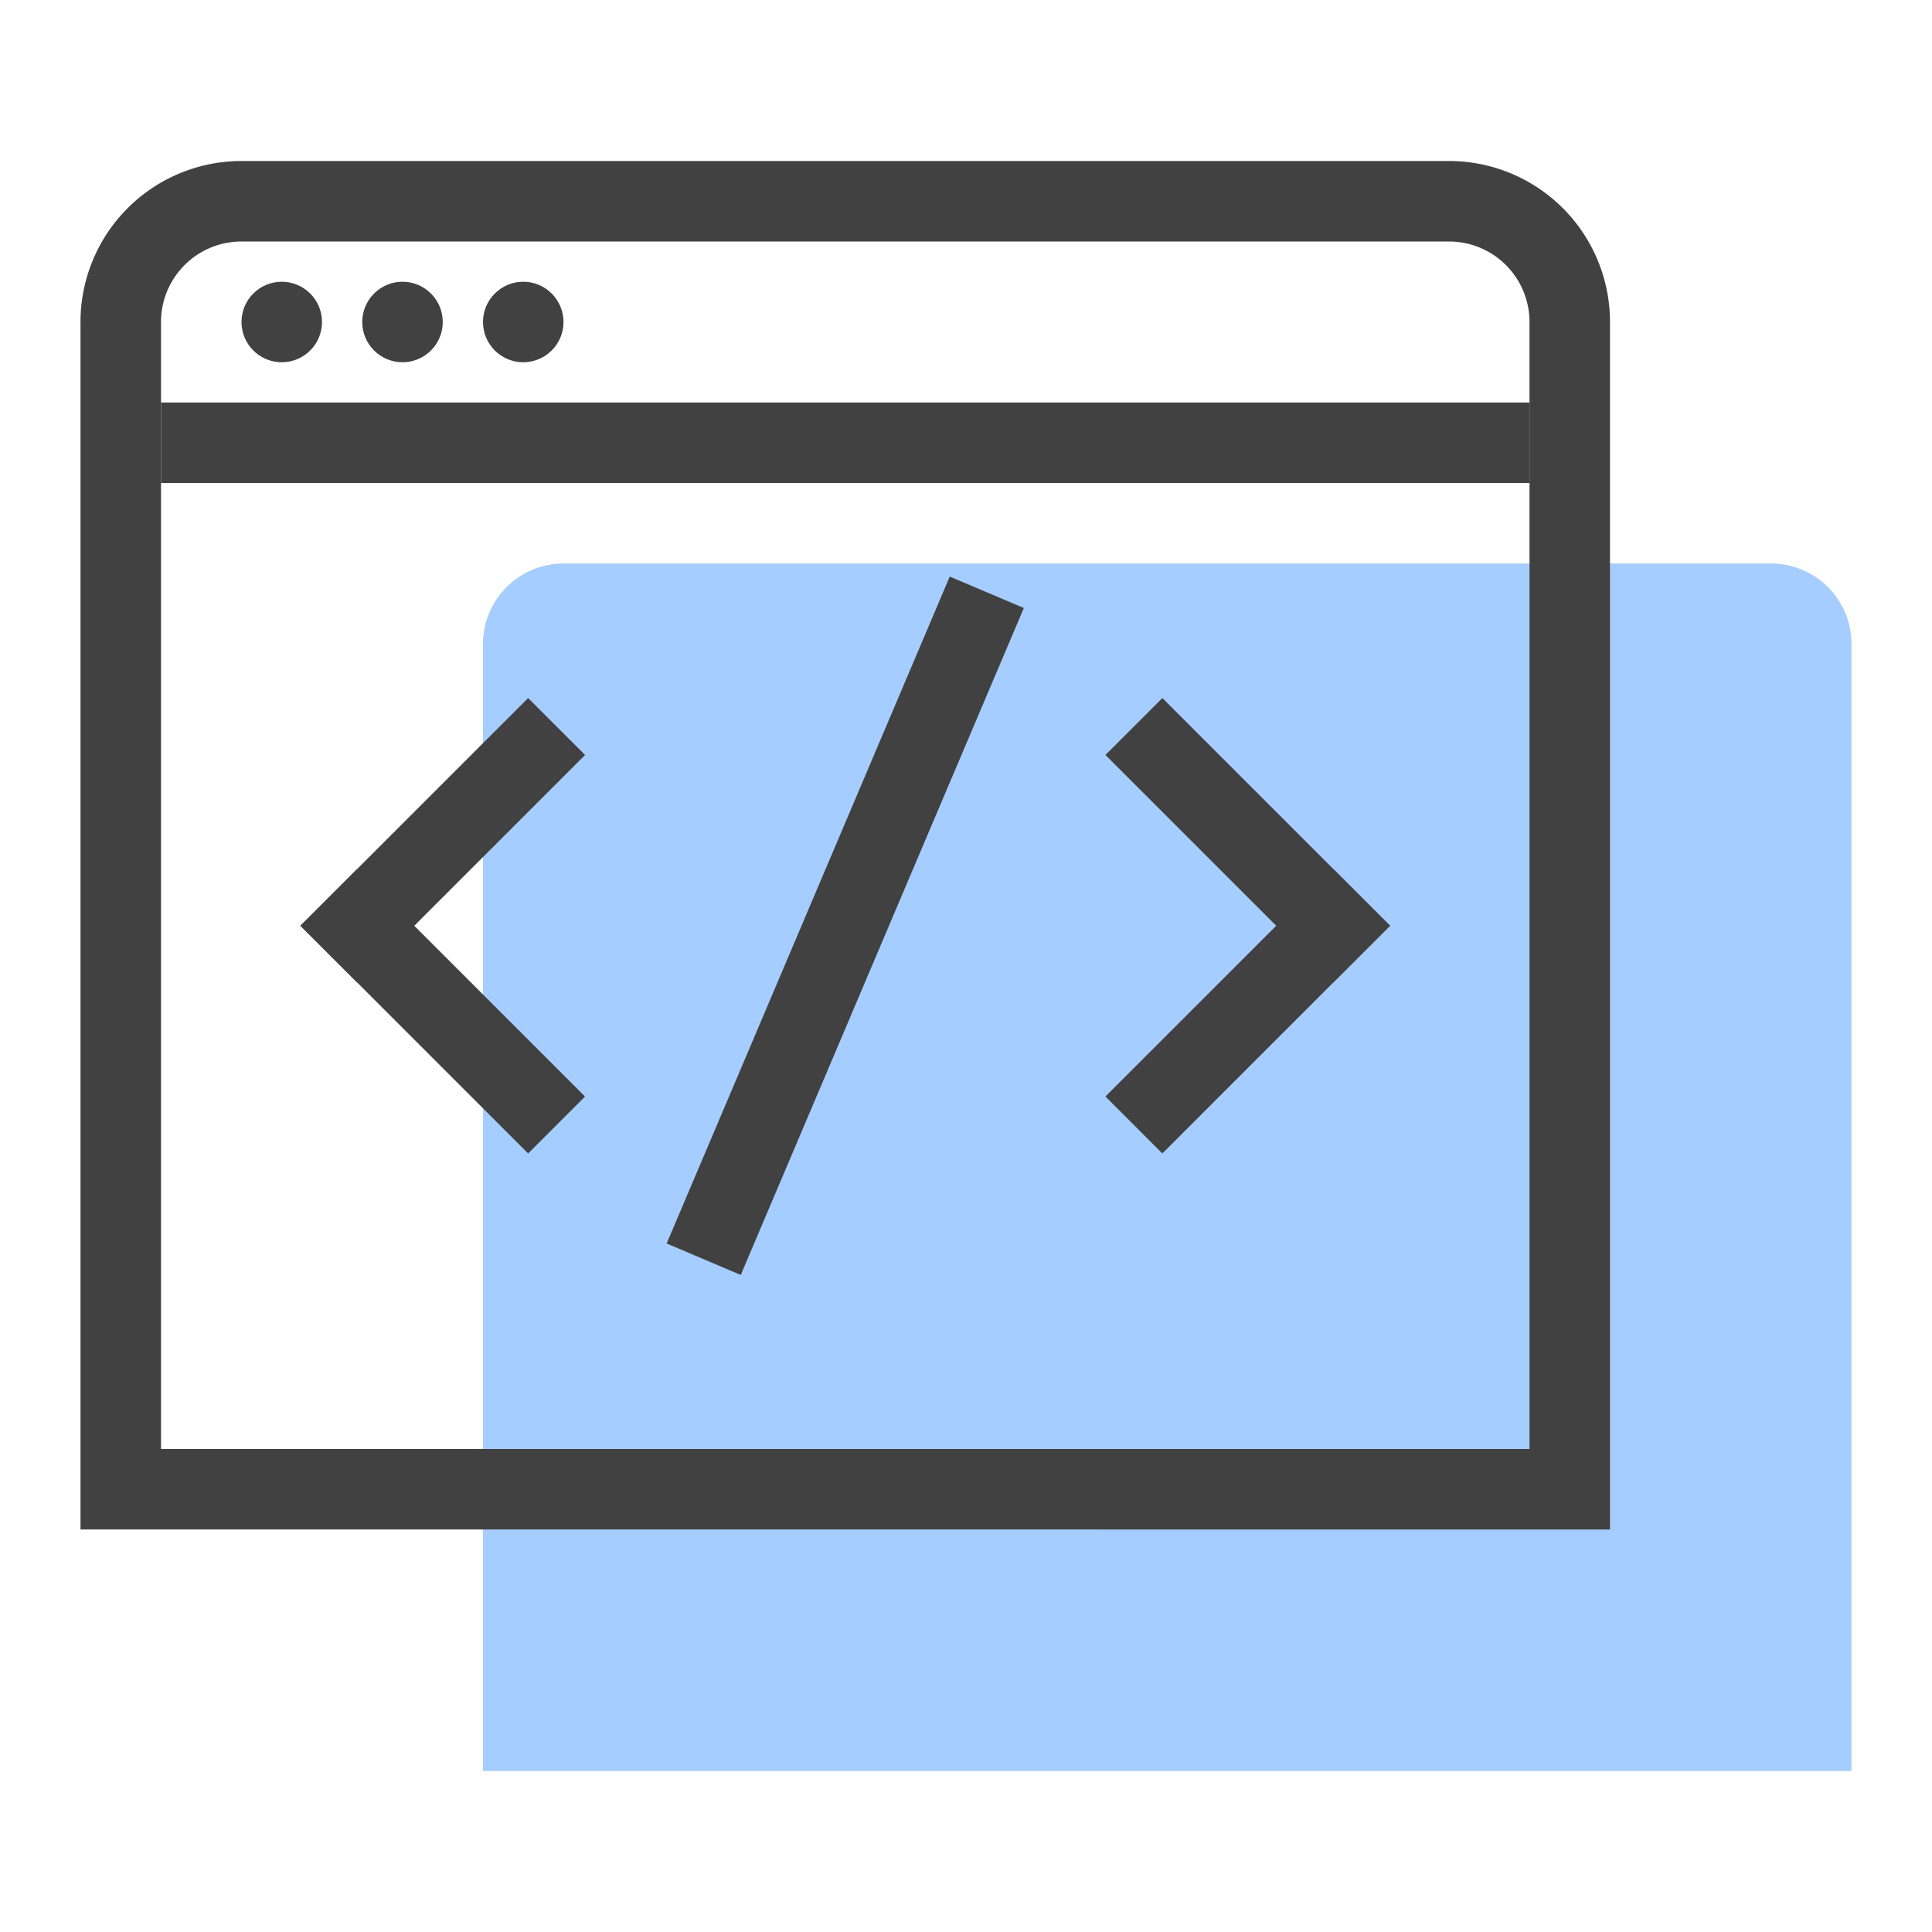 <svg xmlns="http://www.w3.org/2000/svg" width="48" height="48"><g fill="none" fill-rule="evenodd"><path d="M0 0h48v48H0z"/><path fill="#A6CDFF" d="M14 14h30a2 2 0 012 2v28H12V16a2 2 0 012-2z"/><g transform="translate(4 6)"><path stroke="#414141" stroke-width="2" d="M2-1h30a3 3 0 013 3v29H-1V2a3 3 0 013-3z"/><path fill="#414141" d="M0 4h34v2H0z"/><circle cx="3" cy="2" r="1" fill="#414141"/><circle cx="6" cy="2" r="1" fill="#414141"/><circle cx="9" cy="2" r="1" fill="#414141"/></g><g fill="#414141"><path d="M7.464 23l5.657-5.657 1.415 1.414-5.657 5.657z"/><path d="M8.878 21.586l5.657 5.657-1.414 1.414L7.464 23zM34.535 23l-5.657 5.657-1.414-1.415 5.657-5.656z"/><path d="M33.121 24.414l-5.657-5.657 1.415-1.414L34.536 23zm-9.525-10.089l1.841.781-7.033 16.57-1.841-.782z"/></g></g></svg>